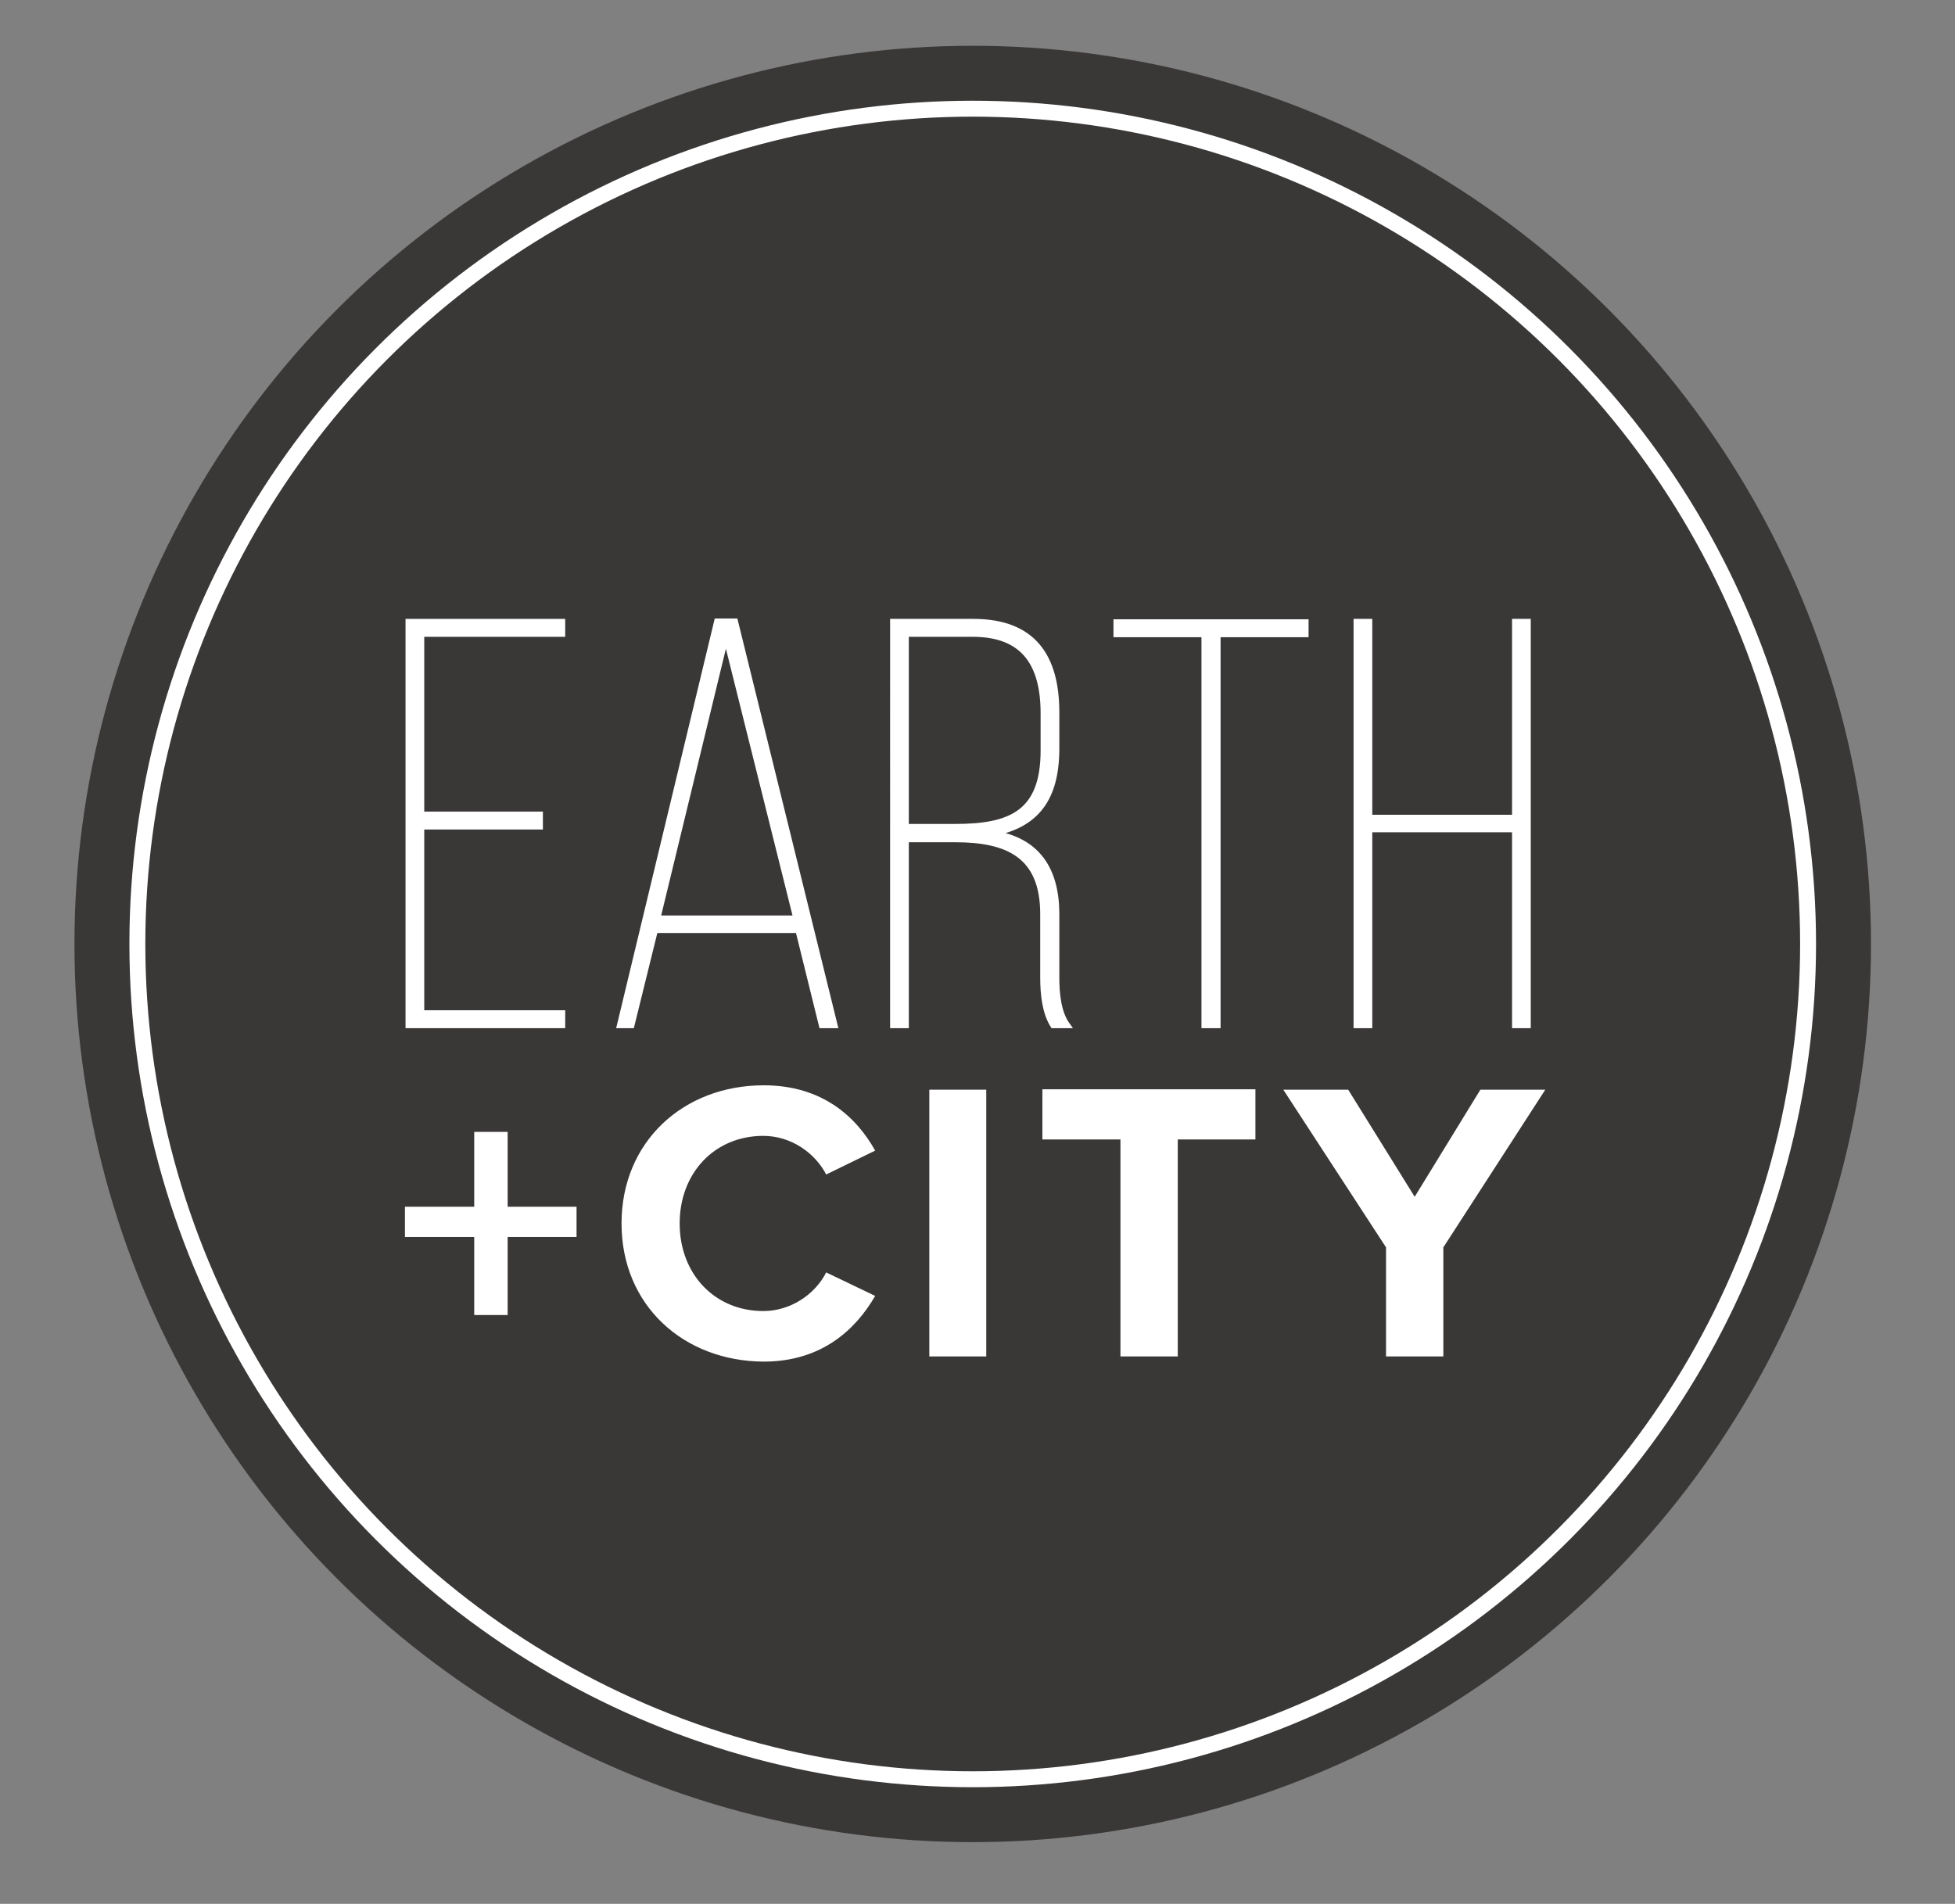 <?xml version="1.0" encoding="utf-8"?>
<!-- Generator: Adobe Illustrator 21.0.2, SVG Export Plug-In . SVG Version: 6.00 Build 0)  -->
<svg version="1.1" id="Layer_1" xmlns="http://www.w3.org/2000/svg" xmlns:xlink="http://www.w3.org/1999/xlink" x="0px" y="0px"
	 viewBox="0 0 491 478.2" style="enable-background:new 0 0 491 478.2;" xml:space="preserve">
<rect x="0" y="0" width="491" height="478.2" fill="#808080" stroke="none"/>
<style type="text/css">
	.st0{stroke:#FFFFFF;stroke-miterlimit:10;}
	.st1{fill:#3A3737;}
	.st2{fill:#FFFFFF;stroke:#FFFFFF;stroke-width:1.5;stroke-miterlimit:10;}
	.st3{fill:#FFFFFF;}
	.st4{fill:none;stroke:#FFFFFF;stroke-width:4;stroke-miterlimit:10;}
</style>
<path d="M80.1,218.5"/>
<path class="st0" d="M-103.6,278.5"/>
<circle class="st1" cx="244.3" cy="237.1" r="225.6"/>
<g>
	<path class="st2" d="M135.6,204.7v2.9h-29.8v46.9h35.4v3h-38.6V156.2h38.6v3h-35.4v45.4h29.8V204.7z"/>
	<path class="st2" d="M164.5,233.6l-5.9,23.9h-2.9l24.4-101.4h4.5l25,101.4h-3.2l-5.9-23.9H164.5z M165.1,230.7H200l-17.7-70.9
		L165.1,230.7z"/>
	<path class="st2" d="M244.5,156.2c15,0,20.8,8.8,20.8,22.7v9.1c0,12.4-4.9,19.2-16.1,21.3c11.3,1.7,16.1,9.1,16.1,20.3v15.9
		c0,3.9,0.4,8.8,2.7,12h-3.5c-2-3.2-2.5-7.7-2.5-12v-15.9c0-14.9-9-18.8-22.1-18.8h-12.4v46.7h-3.2V156.2H244.5z M240,207.7
		c14,0,22.1-3.6,22.1-19.2v-9.3c0-12.3-4.8-20-17.8-20h-16.8v48.5H240z"/>
	<path class="st2" d="M302.5,257.5v-98.2h-22.1v-3h47.5v3h-22.1v98.2H302.5z"/>
	<path class="st2" d="M343.9,208.3v49.2h-3.2V156.2h3.2v49.2h36.6v-49.2h3.2v101.3h-3.2v-49.2H343.9z"/>
</g>
<g>
	<path class="st3" d="M156.1,307.3c0-20.6,15.6-34.7,35.7-34.7c14.8,0,23.3,8,28,16.4l-12.3,6c-2.8-5.4-8.8-9.7-15.8-9.7
		c-12.2,0-21,9.3-21,22s8.8,22,21,22c6.9,0,13-4.2,15.8-9.7l12.3,5.9c-4.8,8.3-13.3,16.5-28,16.5
		C171.7,341.9,156.1,327.9,156.1,307.3z"/>
	<path class="st3" d="M233.4,340.7v-67h14.3v67H233.4z"/>
	<path class="st3" d="M281.4,340.7v-54.5h-19.6v-12.6h53.5v12.6h-19.5v54.5H281.4z"/>
	<path class="st3" d="M348.1,340.7v-27.4l-25.8-39.6h16.3l16.7,26.9l16.5-26.9h16.3l-25.6,39.6v27.4H348.1z"/>
</g>
<g>
	<path class="st3" d="M127.5,310.7v19.6h-8.4v-19.6h-17.4v-7.6h17.4v-18.8h8.4v18.8h17.3v7.6H127.5z"/>
</g>
<circle class="st4" cx="244.3" cy="237.1" r="209.8"/>
</svg>
